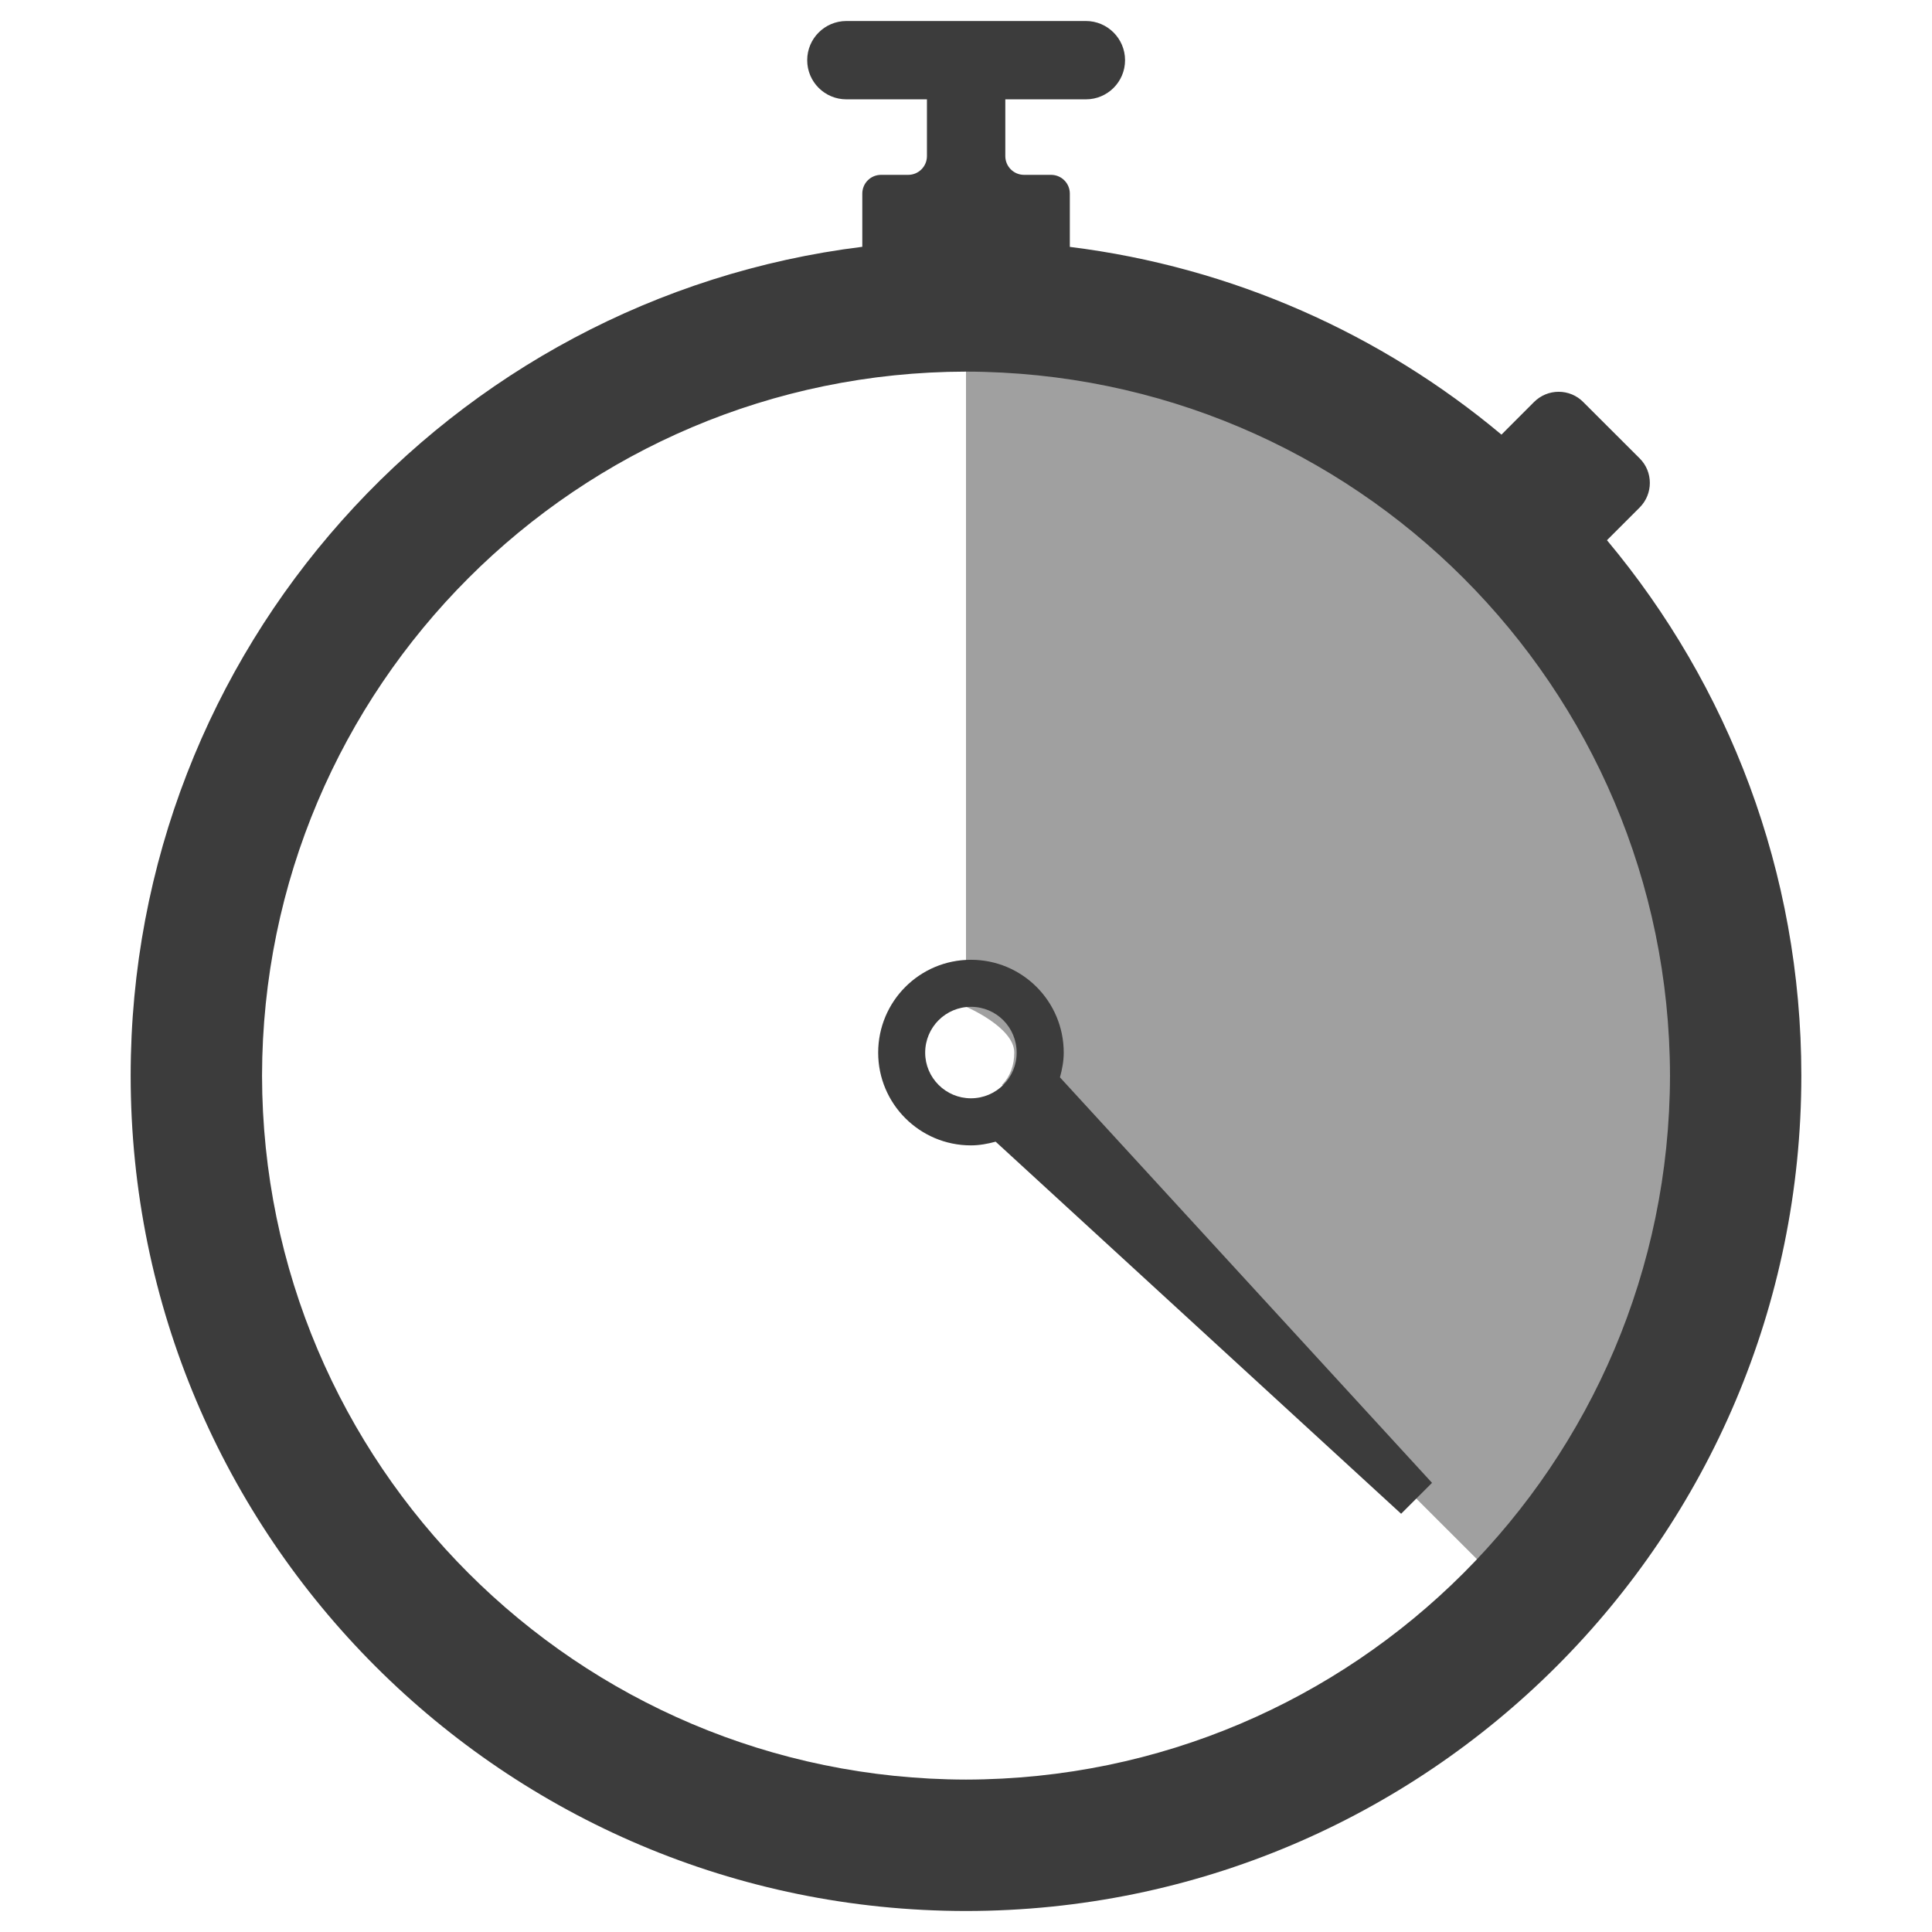 <?xml version="1.0" encoding="utf-8"?>
<!-- Generator: Adobe Illustrator 16.0.0, SVG Export Plug-In . SVG Version: 6.00 Build 0)  -->
<!DOCTYPE svg PUBLIC "-//W3C//DTD SVG 1.1//EN" "http://www.w3.org/Graphics/SVG/1.1/DTD/svg11.dtd">
<svg version="1.1" id="Layer_1" xmlns="http://www.w3.org/2000/svg" xmlns:xlink="http://www.w3.org/1999/xlink" x="0px" y="0px"
	 width="46px" height="46px" viewBox="-10 -10 46 46" enable-background="new -10 -10 46 46" xml:space="preserve">
<g>
	<g>
		<path fill="#A0A0A0" d="M13-3.266v17.236c0,0,1.149,0.488,1.149,1.09c0,0.303-0.095,0.571-0.291,0.771l12.203,12.187
			c3.317-3.315,5.313-7.896,5.313-12.954C31.375,4.94,23.8-3.266,13-3.266z"/>
		<path fill="#3C3C3C" d="M28.261,2.862l0.778-0.778c0.324-0.324,0.324-0.85,0-1.171l-1.343-1.341
			c-0.154-0.157-0.365-0.244-0.585-0.244s-0.429,0.087-0.587,0.244l-0.775,0.776c-2.854-2.389-6.393-3.987-10.277-4.47v-1.269
			c0-0.247-0.2-0.446-0.446-0.446h-0.644c-0.246,0-0.446-0.2-0.446-0.446v-1.352h1.919c0.514,0,0.932-0.416,0.932-0.932
			c0-0.513-0.417-0.933-0.932-0.933h-5.702c-0.515,0-0.934,0.417-0.934,0.933c0,0.515,0.417,0.932,0.934,0.932h1.917v1.352
			c0,0.246-0.2,0.446-0.446,0.446h-0.646c-0.249,0-0.447,0.2-0.447,0.446v1.267C0.711-2.905-6.887,5.462-6.889,15.61
			C-6.887,26.593,2.013,35.496,13,35.5c10.986-0.004,19.887-8.907,19.889-19.89C32.889,10.757,31.148,6.314,28.261,2.862z
			 M13,32.371C3.743,32.354-3.747,24.865-3.761,15.61C-3.747,6.354,3.743-1.136,13-1.152c9.256,0.018,16.744,7.505,16.762,16.762
			C29.744,24.865,22.256,32.354,13,32.371z"/>
		<path fill="#3C3C3C" d="M15.237,15.651c0.052-0.188,0.09-0.385,0.09-0.587c0-1.224-0.987-2.212-2.21-2.212
			c-1.22,0-2.208,0.988-2.208,2.212c0,1.218,0.989,2.207,2.208,2.207c0.206,0,0.402-0.038,0.589-0.088l9.654,8.859l0.736-0.736
			L15.237,15.651z M13.117,16.15c-0.601,0-1.089-0.489-1.089-1.086c0-0.605,0.488-1.092,1.089-1.092
			c0.603,0,1.089,0.486,1.089,1.092C14.208,15.661,13.72,16.15,13.117,16.15z"/>
	</g>
</g>
</svg>
